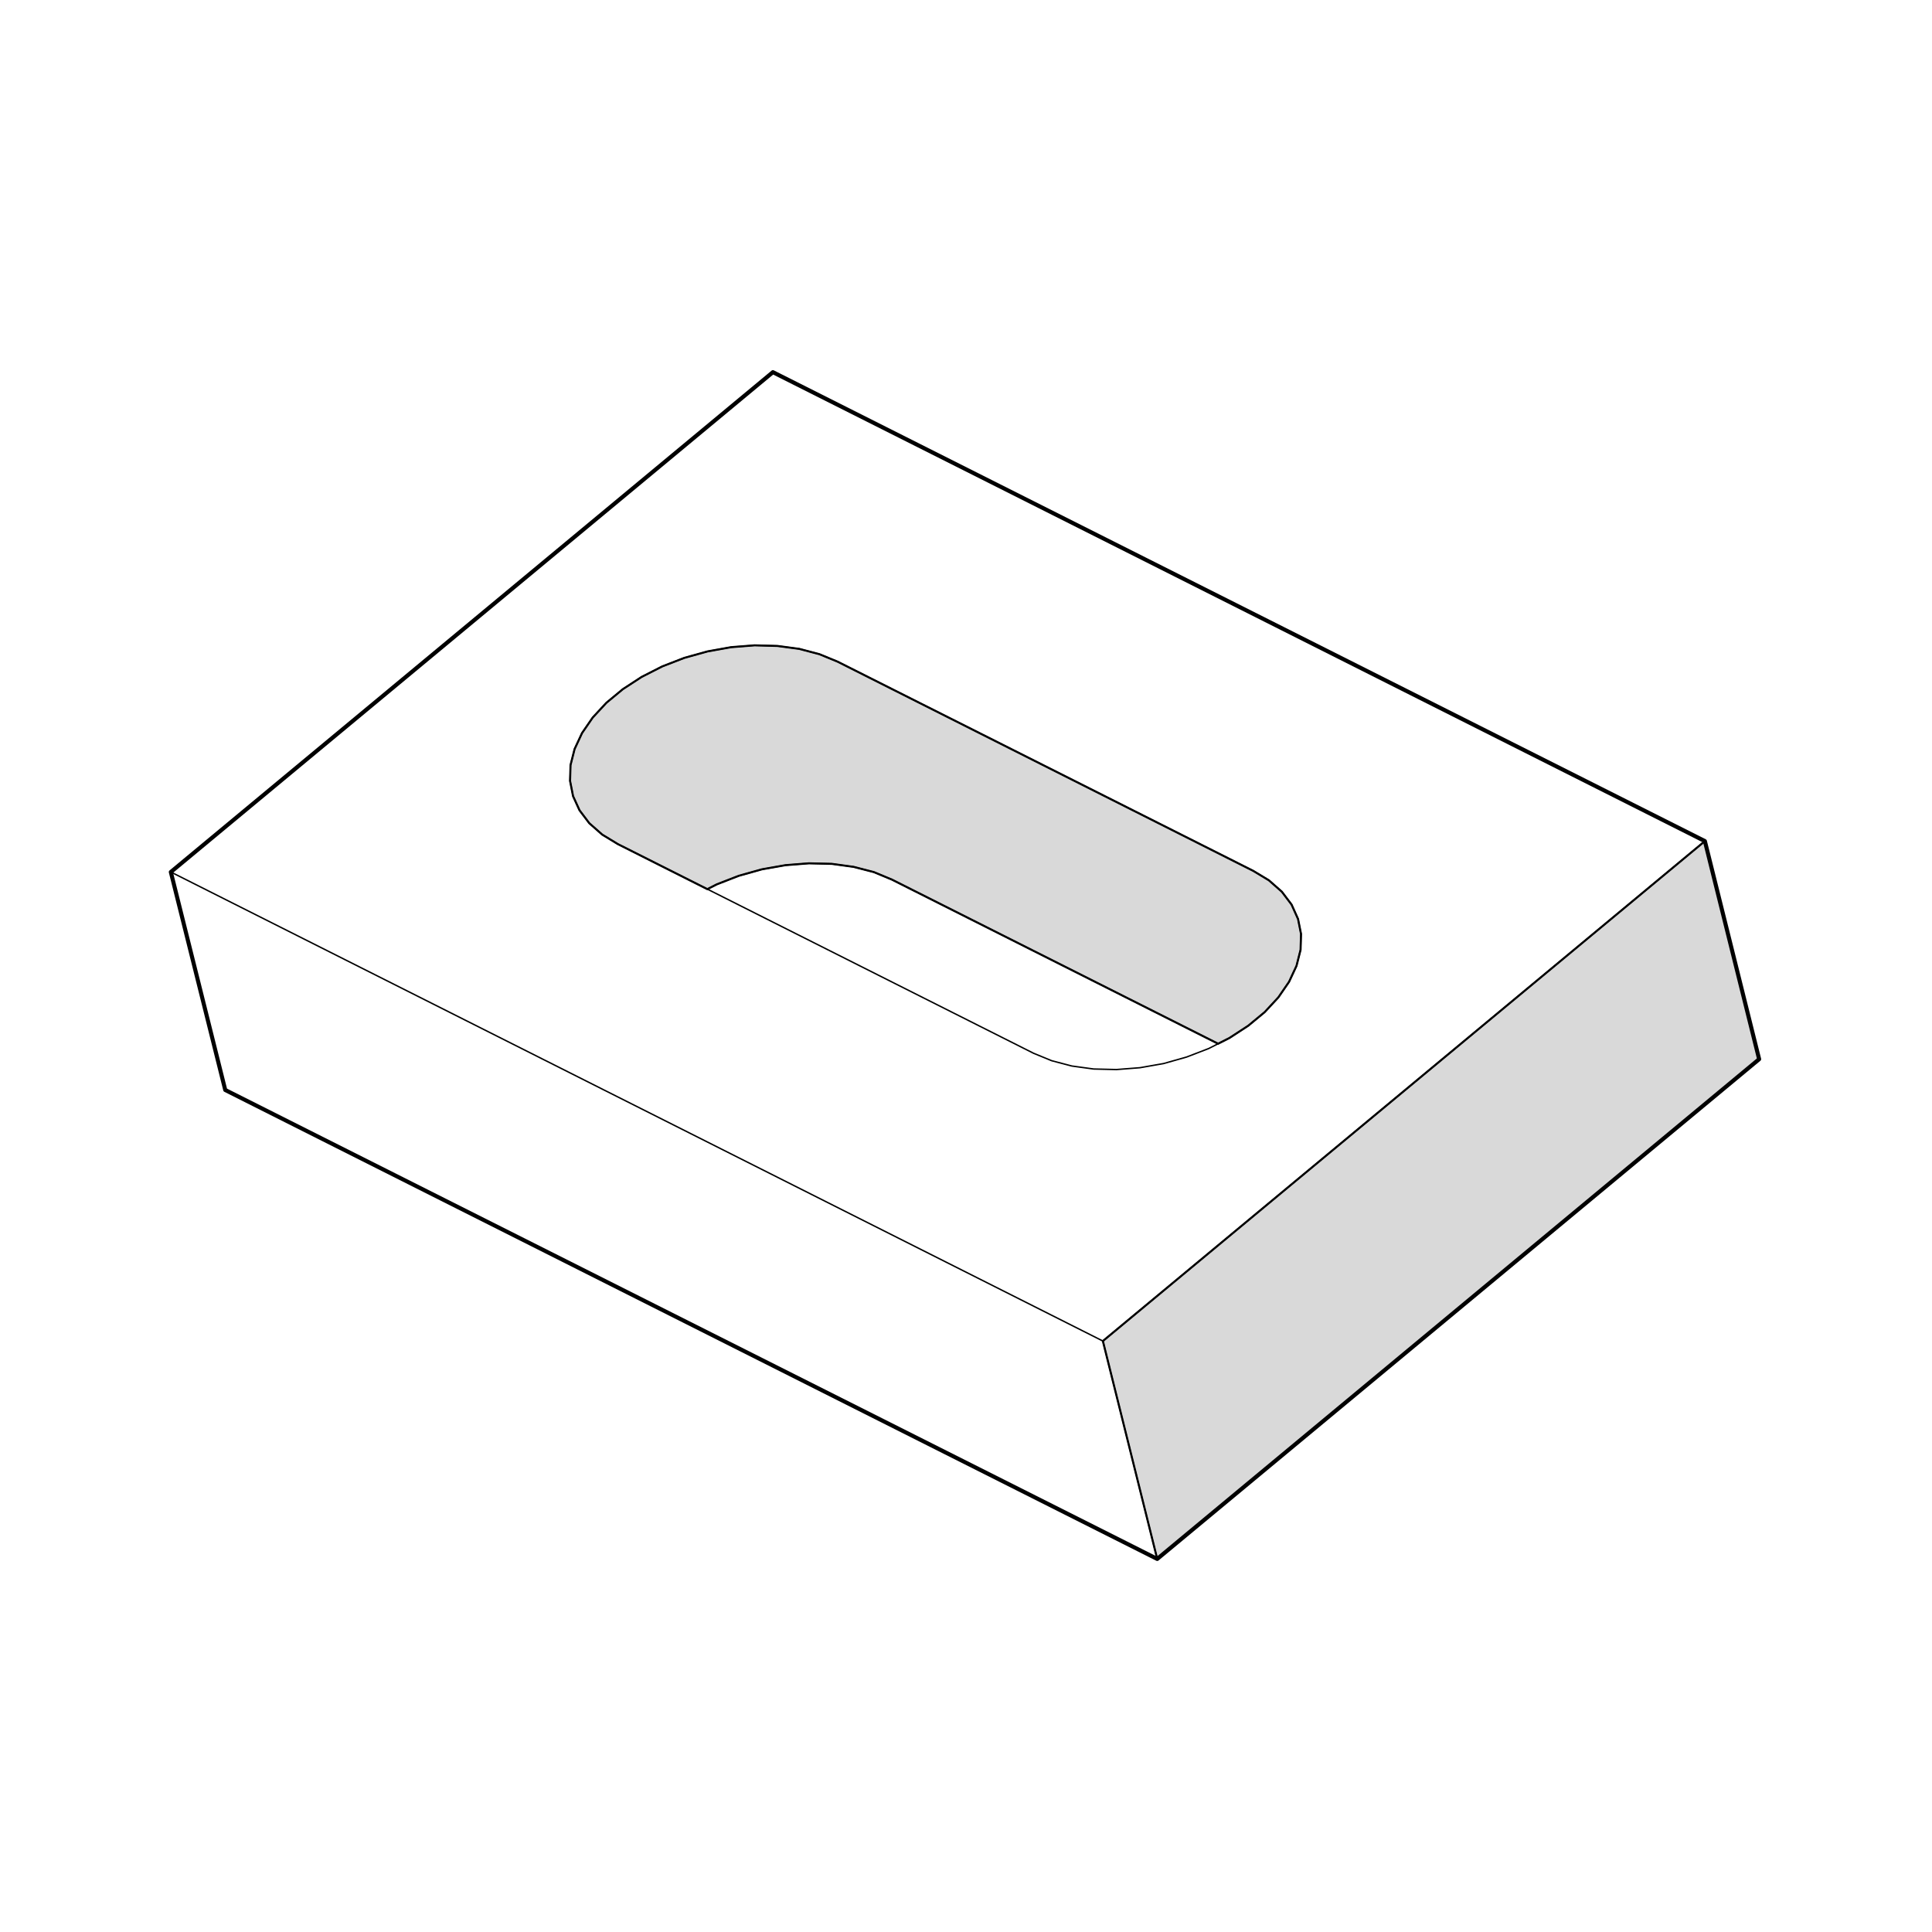 <svg width="950" height="950" viewBox="0 0 950 950" fill="none" xmlns="http://www.w3.org/2000/svg">
<rect width="950" height="950" fill="white"/>
<path d="M281.783 391.479L280.309 383.995L280.535 376.209L282.539 368.31L286.205 360.449L291.458 352.814L298.186 345.557L306.274 338.868L315.496 332.858L325.663 327.68L336.51 323.485L347.924 320.31L359.49 318.232L371.055 317.324L382.28 317.627L393.014 319.063L402.917 321.671L411.836 325.337L616.233 428.216L623.943 432.865L630.293 438.458L635.093 444.808L638.268 451.876L639.742 459.246L639.515 467.032L637.512 474.931L633.846 482.792L628.592 490.427L621.865 497.683L613.776 504.373L604.554 510.383L598.961 513.217L438.595 432.524L429.676 428.82L419.735 426.25L409.039 424.776L397.776 424.512L386.249 425.419L374.646 427.46L363.307 430.635L352.422 434.868L347.811 437.211L303.817 415.063L296.107 410.376L289.757 404.783L284.957 398.433L281.783 391.479Z" fill="#D9D9D9"/>
<path d="M569.027 766.559L542.305 659.409L838.318 413.589L865.002 520.814L569.027 766.559Z" fill="#D9D9D9"/>
<path d="M281.783 391.479L280.309 383.995L280.535 376.209L282.539 368.31L286.205 360.449L291.458 352.814L298.186 345.557L306.274 338.868L315.496 332.858L325.663 327.68L336.51 323.485L347.924 320.31L359.49 318.232L371.055 317.324L382.28 317.627L393.014 319.063L402.917 321.671L411.836 325.337L616.233 428.216L623.943 432.865L630.293 438.458L635.093 444.808L638.268 451.876L639.742 459.246L639.515 467.032L637.512 474.931L633.846 482.792L628.592 490.427L621.865 497.683L613.776 504.373L604.554 510.383L598.961 513.217L438.595 432.524L429.676 428.82L419.735 426.25L409.039 424.776L397.776 424.512L386.249 425.419L374.646 427.46L363.307 430.635L352.422 434.868L347.811 437.211L303.817 415.063L296.107 410.376L289.757 404.783L284.957 398.433L281.783 391.479Z" stroke="black" stroke-linecap="round" stroke-linejoin="round"/>
<path d="M569.027 766.559L542.305 659.409L838.318 413.589L865.002 520.814L569.027 766.559Z" stroke="black" stroke-linecap="round" stroke-linejoin="round"/>
<path d="M110.759 535.97L84 428.783L380.05 183L838.318 413.589L865.002 520.814L569.027 766.559L110.759 535.97Z" stroke="black" stroke-width="1.999" stroke-linecap="round" stroke-linejoin="round"/>
<path d="M542.306 659.409L84 428.783L110.759 535.97L569.027 766.559M542.306 659.409L569.027 766.559M542.306 659.409L838.318 413.589L865.002 520.814L569.027 766.559" stroke="black" stroke-width="0.7" stroke-linecap="round" stroke-linejoin="round"/>
<path d="M84 428.783L380.05 183L838.318 413.589" stroke="black" stroke-width="0.7" stroke-linecap="round" stroke-linejoin="round"/>
<path fill-rule="evenodd" clip-rule="evenodd" d="M281.367 389.287L280.309 383.995L280.535 376.209L282.539 368.31L286.205 360.449L291.458 352.814L298.186 345.557L306.274 338.868L315.496 332.858L325.663 327.68L336.51 323.485L347.924 320.31L359.49 318.232L371.055 317.324L382.28 317.627L393.014 319.063L402.917 321.671L411.836 325.337L616.233 428.216L623.943 432.865L630.293 438.458L635.093 444.808L638.268 451.876L639.742 459.246L639.515 467.032L637.512 474.931L633.846 482.792L628.592 490.427L621.865 497.683L613.776 504.373L604.554 510.383L594.387 515.561L583.502 519.756L572.164 522.969L560.561 525.009L548.995 525.917L537.77 525.652L527.036 524.178L517.134 521.57L508.214 517.904L303.817 415.063L296.107 410.376L289.757 404.783L284.957 398.433L281.783 391.479L281.367 389.287Z" stroke="black" stroke-width="0.7" stroke-linecap="round" stroke-linejoin="round"/>
<path d="M347.811 437.211L352.422 434.868L363.307 430.635L374.646 427.46L386.249 425.419L397.776 424.512L409.039 424.776L419.735 426.25L429.676 428.82L438.595 432.524L598.961 513.217" stroke="black" stroke-width="0.7" stroke-linecap="round" stroke-linejoin="round"/>
</svg>
